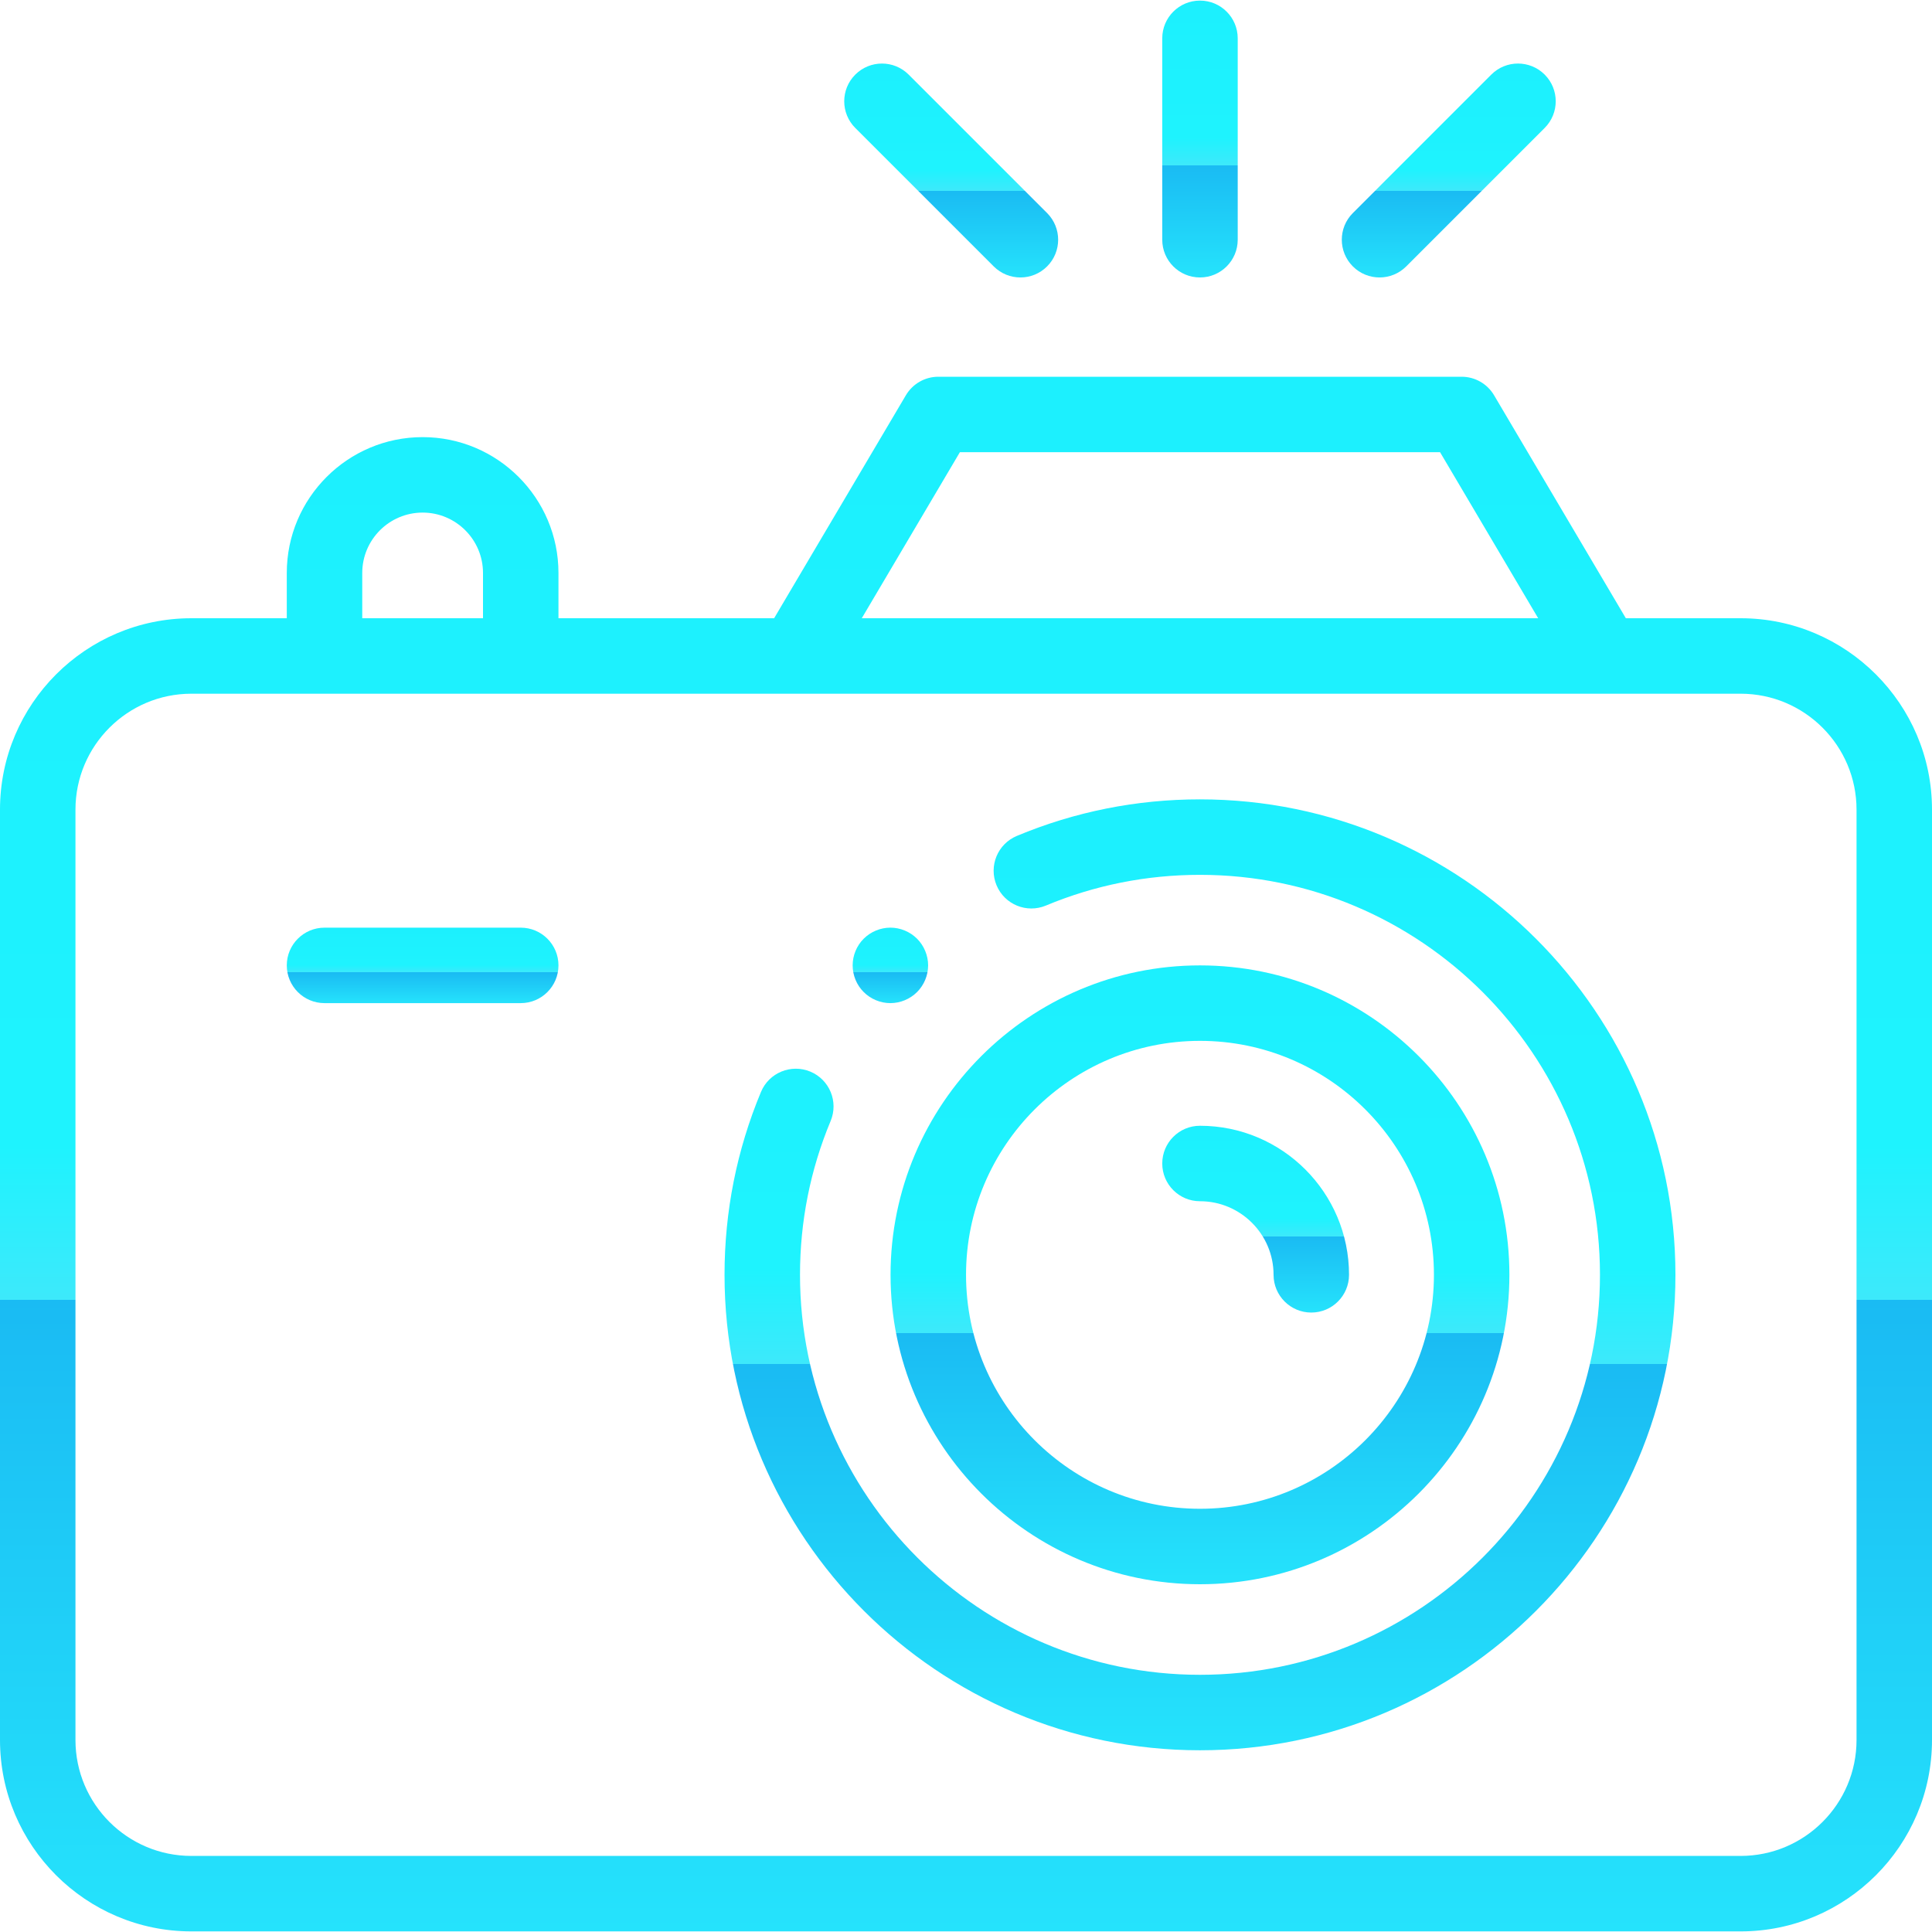 <svg width="114" height="114" viewBox="0 0 114 114" fill="none" xmlns="http://www.w3.org/2000/svg">
<path d="M70.806 47.167C67.062 47.167 63.426 47.894 59.999 49.325C58.864 49.799 58.329 51.103 58.803 52.238C59.277 53.373 60.581 53.907 61.715 53.434C64.596 52.231 67.655 51.621 70.806 51.621C83.82 51.621 94.408 62.208 94.408 75.222C94.408 88.236 83.82 98.824 70.806 98.824C57.792 98.824 47.205 88.236 47.205 75.222C47.205 72.076 47.813 69.021 49.013 66.144C49.486 65.009 48.95 63.706 47.815 63.232C46.681 62.76 45.376 63.295 44.903 64.43C43.475 67.853 42.752 71.484 42.752 75.222C42.752 90.692 55.337 103.277 70.806 103.277C86.276 103.277 98.861 90.692 98.861 75.222C98.861 59.753 86.276 47.167 70.806 47.167Z" fill="url(#paint0_linear)"/>
<path d="M70.806 93.48C80.874 93.48 89.064 85.29 89.064 75.222C89.064 65.155 80.874 56.964 70.806 56.964C60.739 56.964 52.548 65.155 52.548 75.222C52.548 85.29 60.739 93.48 70.806 93.48ZM70.806 61.417C78.418 61.417 84.611 67.61 84.611 75.222C84.611 82.834 78.418 89.027 70.806 89.027C63.194 89.027 57.002 82.834 57.002 75.222C57.002 67.61 63.194 61.417 70.806 61.417Z" fill="url(#paint1_linear)"/>
<path d="M102.708 36.48H95.935L88.16 23.324C87.76 22.646 87.031 22.23 86.244 22.23H55.369C54.581 22.23 53.852 22.646 53.452 23.324L45.678 36.48H32.953V33.808C32.953 29.388 29.357 25.793 24.938 25.793C20.518 25.793 16.922 29.388 16.922 33.808V36.48H11.292C5.066 36.48 0 41.546 0 47.772V102.672C0 108.899 5.066 113.964 11.292 113.964H102.708C108.934 113.964 114 108.899 114 102.672V47.772C114 41.546 108.934 36.48 102.708 36.48ZM56.639 26.683H84.973L90.762 36.48H50.85L56.639 26.683ZM21.375 33.808C21.375 31.844 22.973 30.246 24.938 30.246C26.902 30.246 28.5 31.844 28.5 33.808V36.48H21.375V33.808ZM109.547 102.672C109.547 106.443 106.479 109.511 102.708 109.511H11.292C7.521 109.511 4.453 106.443 4.453 102.672V47.772C4.453 44.001 7.521 40.933 11.292 40.933H102.708C106.479 40.933 109.547 44.001 109.547 47.772V102.672H109.547Z" fill="url(#paint2_linear)"/>
<path d="M70.806 70.88C73.2 70.88 75.148 72.828 75.148 75.222C75.148 76.452 76.145 77.449 77.374 77.449C78.604 77.449 79.601 76.452 79.601 75.222C79.601 70.373 75.656 66.427 70.806 66.427C69.576 66.427 68.58 67.424 68.58 68.654C68.58 69.883 69.576 70.88 70.806 70.88Z" fill="url(#paint3_linear)"/>
<path d="M70.806 16.372C72.036 16.372 73.033 15.375 73.033 14.146V2.262C73.033 1.032 72.036 0.035 70.806 0.035C69.576 0.035 68.58 1.032 68.58 2.262V14.146C68.58 15.375 69.576 16.372 70.806 16.372Z" fill="url(#paint4_linear)"/>
<path d="M81.401 16.372C81.971 16.372 82.541 16.154 82.976 15.72L91.145 7.55C92.015 6.681 92.015 5.271 91.145 4.401C90.275 3.532 88.866 3.532 87.996 4.401L79.827 12.571C78.957 13.44 78.957 14.85 79.827 15.72C80.262 16.155 80.832 16.372 81.401 16.372V16.372Z" fill="url(#paint5_linear)"/>
<path d="M58.636 15.72C59.071 16.155 59.641 16.372 60.211 16.372C60.781 16.372 61.351 16.155 61.785 15.72C62.655 14.851 62.655 13.441 61.785 12.571L53.616 4.402C52.746 3.533 51.337 3.532 50.467 4.402C49.598 5.271 49.597 6.681 50.467 7.551L58.636 15.72Z" fill="url(#paint6_linear)"/>
<path d="M30.727 54.738H19.148C17.919 54.738 16.922 55.735 16.922 56.964C16.922 58.194 17.919 59.191 19.148 59.191H30.727C31.956 59.191 32.953 58.194 32.953 56.964C32.953 55.735 31.956 54.738 30.727 54.738Z" fill="url(#paint7_linear)"/>
<path d="M52.538 59.191C53.124 59.191 53.698 58.952 54.112 58.538C54.526 58.124 54.765 57.552 54.765 56.964C54.765 56.379 54.526 55.804 54.112 55.39C53.698 54.976 53.124 54.737 52.538 54.737C51.953 54.737 51.378 54.976 50.964 55.39C50.547 55.804 50.312 56.379 50.312 56.964C50.312 57.55 50.547 58.124 50.964 58.538C51.378 58.952 51.95 59.191 52.538 59.191Z" fill="url(#paint8_linear)"/>
<defs>
<linearGradient id="paint0_linear" x1="70.806" y1="47.167" x2="70.806" y2="103.277" gradientUnits="userSpaceOnUse">
<stop stop-color="#1CF0FE"/>
<stop offset="0.495" stop-color="#1EF3FE"/>
<stop offset="0.594" stop-color="#3DE9FB"/>
<stop offset="0.594" stop-color="#1ABBF3"/>
<stop offset="1" stop-color="#25E3FC"/>
</linearGradient>
<linearGradient id="paint1_linear" x1="70.806" y1="56.964" x2="70.806" y2="93.48" gradientUnits="userSpaceOnUse">
<stop stop-color="#1CF0FE"/>
<stop offset="0.495" stop-color="#1EF3FE"/>
<stop offset="0.594" stop-color="#3DE9FB"/>
<stop offset="0.594" stop-color="#1ABBF3"/>
<stop offset="1" stop-color="#25E3FC"/>
</linearGradient>
<linearGradient id="paint2_linear" x1="57" y1="22.23" x2="57" y2="113.964" gradientUnits="userSpaceOnUse">
<stop stop-color="#1CF0FE"/>
<stop offset="0.495" stop-color="#1EF3FE"/>
<stop offset="0.594" stop-color="#3DE9FB"/>
<stop offset="0.594" stop-color="#1ABBF3"/>
<stop offset="1" stop-color="#25E3FC"/>
</linearGradient>
<linearGradient id="paint3_linear" x1="74.09" y1="66.427" x2="74.09" y2="77.449" gradientUnits="userSpaceOnUse">
<stop stop-color="#1CF0FE"/>
<stop offset="0.495" stop-color="#1EF3FE"/>
<stop offset="0.594" stop-color="#3DE9FB"/>
<stop offset="0.594" stop-color="#1ABBF3"/>
<stop offset="1" stop-color="#25E3FC"/>
</linearGradient>
<linearGradient id="paint4_linear" x1="70.806" y1="0.035" x2="70.806" y2="16.372" gradientUnits="userSpaceOnUse">
<stop stop-color="#1CF0FE"/>
<stop offset="0.495" stop-color="#1EF3FE"/>
<stop offset="0.594" stop-color="#3DE9FB"/>
<stop offset="0.594" stop-color="#1ABBF3"/>
<stop offset="1" stop-color="#25E3FC"/>
</linearGradient>
<linearGradient id="paint5_linear" x1="85.486" y1="3.749" x2="85.486" y2="16.372" gradientUnits="userSpaceOnUse">
<stop stop-color="#1CF0FE"/>
<stop offset="0.495" stop-color="#1EF3FE"/>
<stop offset="0.594" stop-color="#3DE9FB"/>
<stop offset="0.594" stop-color="#1ABBF3"/>
<stop offset="1" stop-color="#25E3FC"/>
</linearGradient>
<linearGradient id="paint6_linear" x1="56.126" y1="3.75" x2="56.126" y2="16.372" gradientUnits="userSpaceOnUse">
<stop stop-color="#1CF0FE"/>
<stop offset="0.495" stop-color="#1EF3FE"/>
<stop offset="0.594" stop-color="#3DE9FB"/>
<stop offset="0.594" stop-color="#1ABBF3"/>
<stop offset="1" stop-color="#25E3FC"/>
</linearGradient>
<linearGradient id="paint7_linear" x1="24.938" y1="54.738" x2="24.938" y2="59.191" gradientUnits="userSpaceOnUse">
<stop stop-color="#1CF0FE"/>
<stop offset="0.495" stop-color="#1EF3FE"/>
<stop offset="0.594" stop-color="#3DE9FB"/>
<stop offset="0.594" stop-color="#1ABBF3"/>
<stop offset="1" stop-color="#25E3FC"/>
</linearGradient>
<linearGradient id="paint8_linear" x1="52.538" y1="54.737" x2="52.538" y2="59.191" gradientUnits="userSpaceOnUse">
<stop stop-color="#1CF0FE"/>
<stop offset="0.495" stop-color="#1EF3FE"/>
<stop offset="0.594" stop-color="#3DE9FB"/>
<stop offset="0.594" stop-color="#1ABBF3"/>
<stop offset="1" stop-color="#25E3FC"/>
</linearGradient>
</defs>
</svg>
